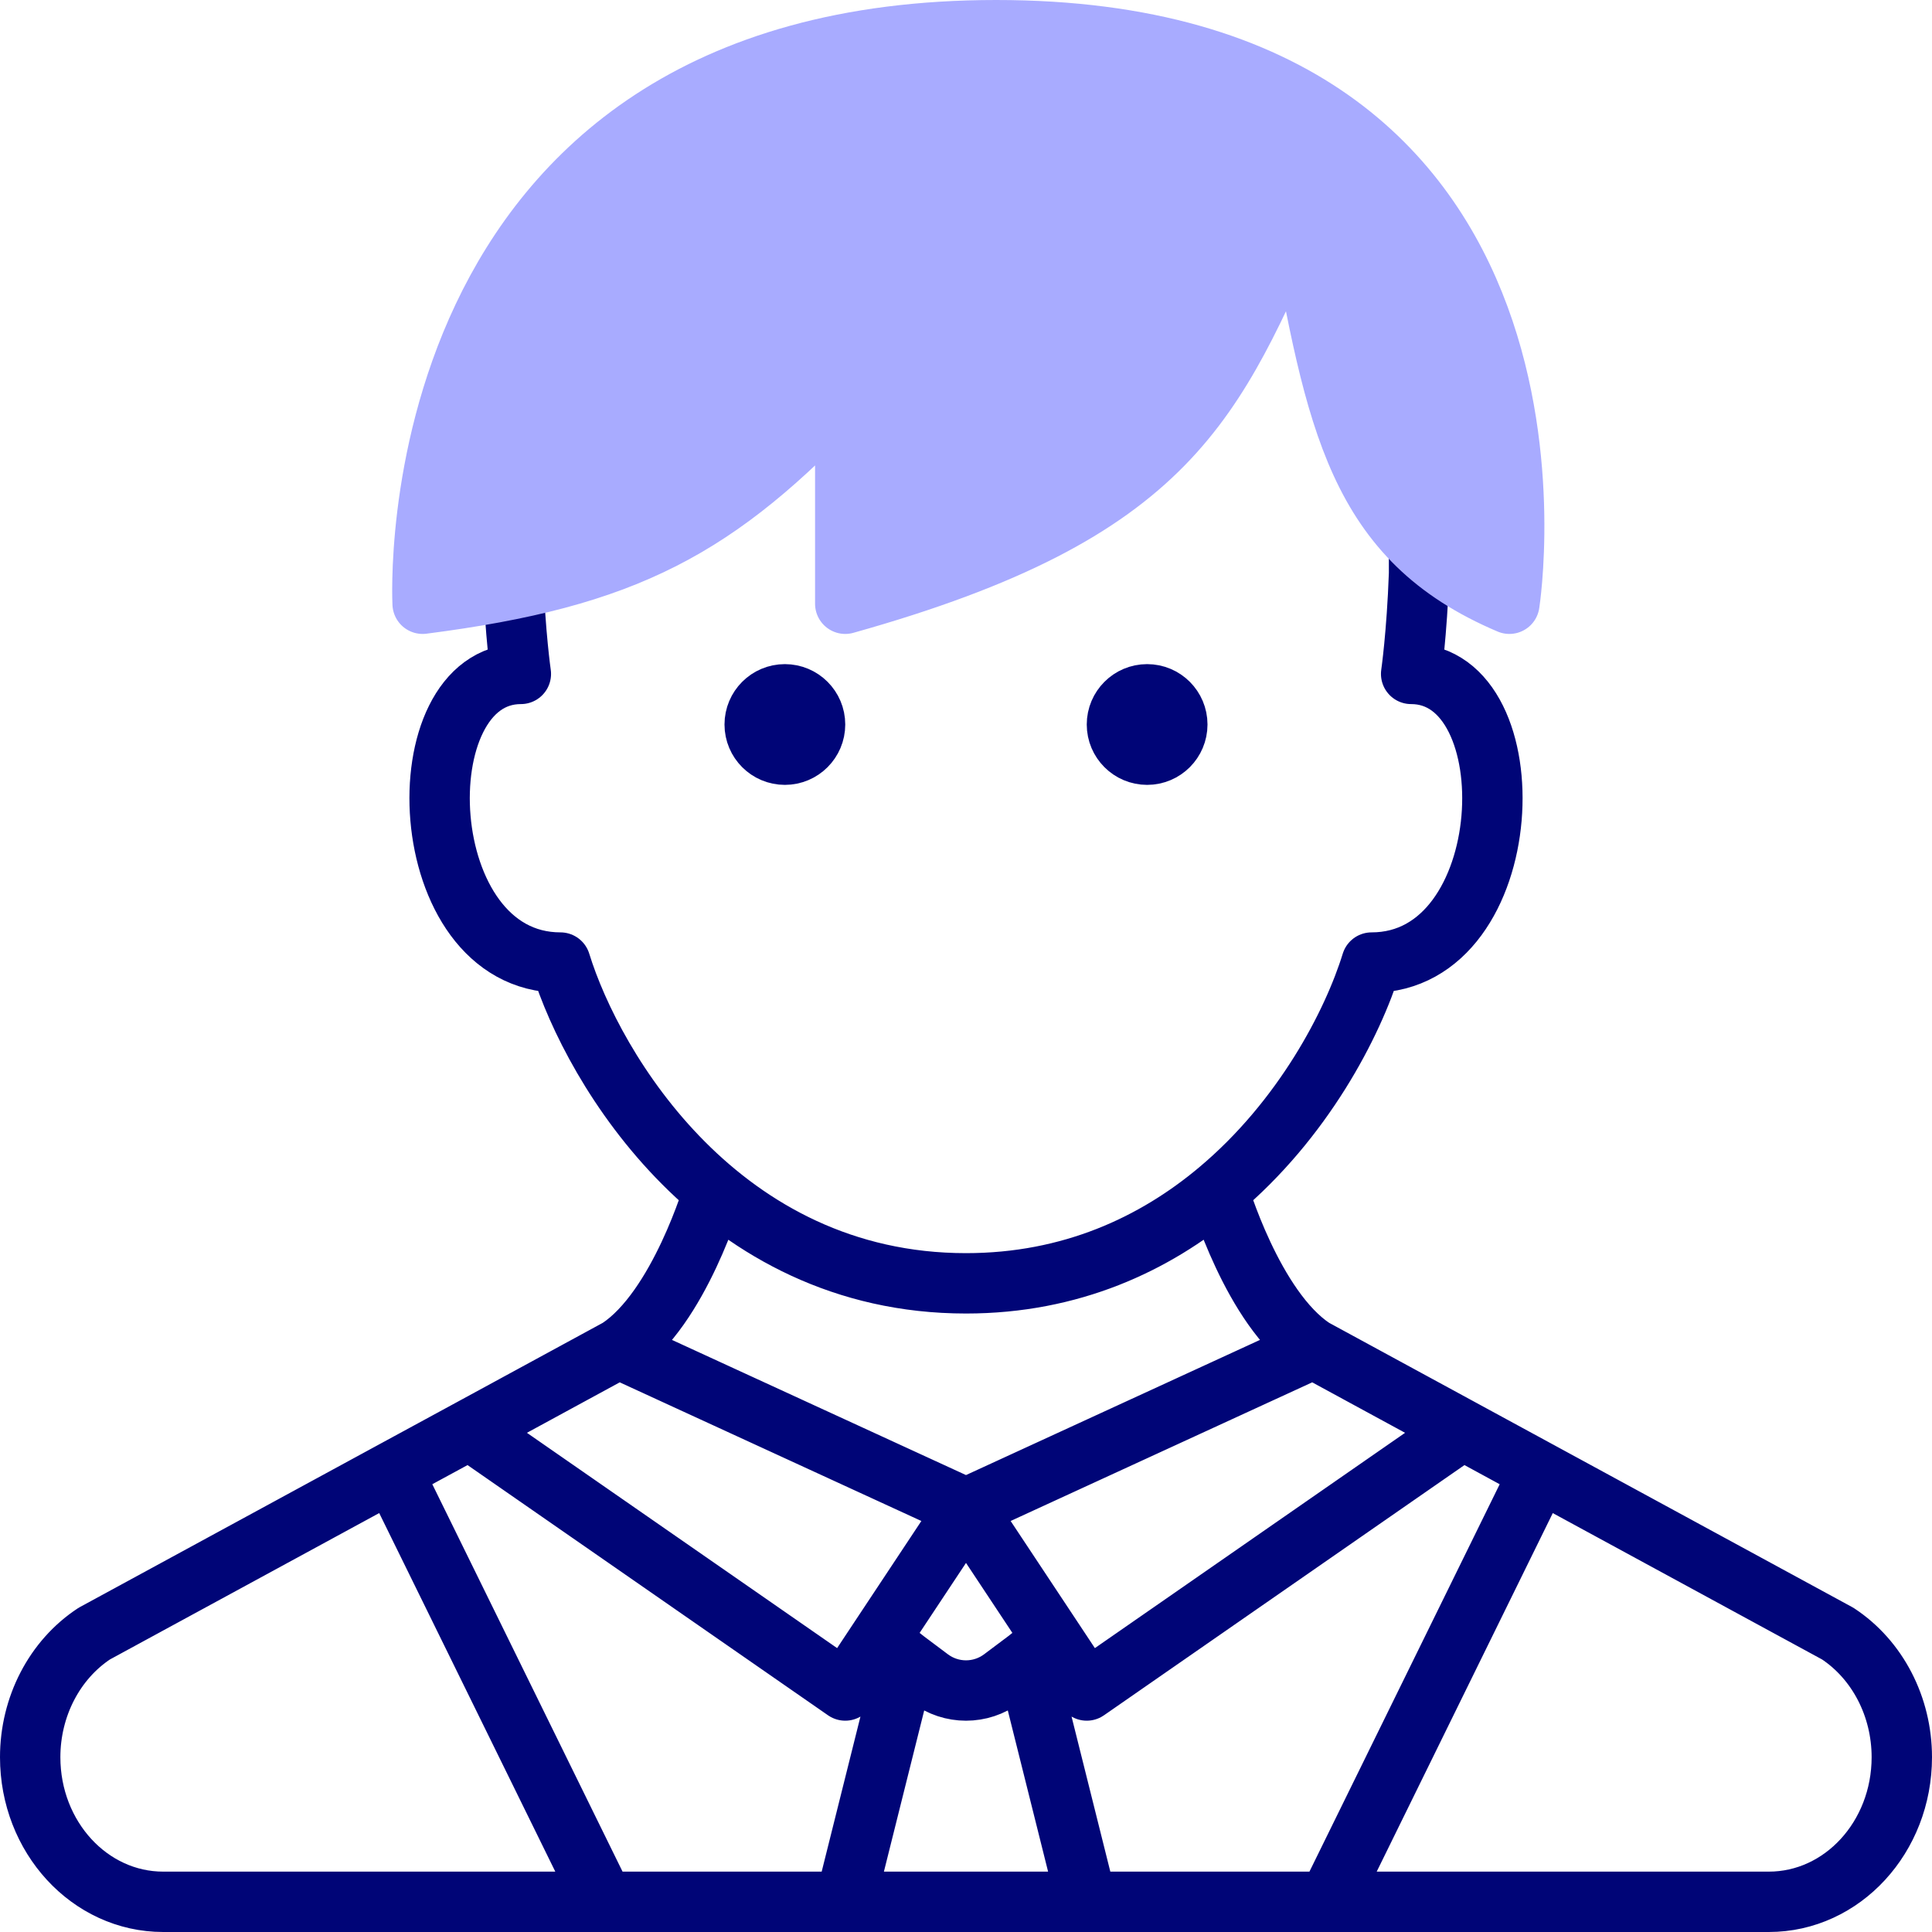 <svg width="32" height="32" viewBox="0 0 32 32" fill="none" xmlns="http://www.w3.org/2000/svg">
<path d="M20.178 19.722C21.584 18.545 22.406 16.955 22.718 15.943C25.176 15.943 25.339 11.162 23.373 11.162C23.373 11.162 23.468 10.508 23.504 9.5V8.004M20.178 19.722C19.124 20.605 17.741 21.256 16 21.256C11.937 21.256 9.828 17.714 9.282 15.943C6.824 15.943 6.661 11.162 8.627 11.162C8.627 11.162 8.532 10.508 8.496 9.5V8.004M20.178 19.722C20.178 19.722 20.748 21.675 21.753 22.337M10.246 22.337C11.252 21.675 11.822 19.722 11.822 19.722M10.246 22.337L7.776 23.68M10.246 22.337L16 24.982M21.753 22.337L30.439 27.058C31.098 27.492 31.5 28.268 31.5 29.105C31.5 30.428 30.514 31.5 29.297 31.5H18M21.753 22.337L24.224 23.68L18 28L17.439 27.153M21.753 22.337L16 24.982M7.776 23.68L14 28L14.561 27.153M7.776 23.68L6.5 24.373M16 24.982L14.561 27.153M16 24.982L17.439 27.153M14 31.5H18M14 31.5L15 27.5M14 31.5H10M18 31.5L17 27.5M15 27.5L15.4 27.8C15.756 28.067 16.244 28.067 16.6 27.8L17 27.5M15 27.5L14.561 27.153M17 27.5L17.439 27.153M6.5 24.373L1.561 27.058C0.902 27.492 0.5 28.268 0.5 29.105C0.5 30.428 1.486 31.5 2.703 31.5H10M6.5 24.373L10 31.5M25.5 24.373L22 31.5" stroke="#000577" stroke-linecap="round" stroke-linejoin="round"/>
<path d="M14 10C19.44 8.475 20.095 6.654 21.5 3.5L21.513 3.569C22.13 6.991 22.48 8.932 25 10C25 10 26.5 0.5 16.5 0.5C6.5 0.5 7 10 7 10C10.384 9.565 11.879 8.749 14 6.5V10Z" fill="#A8ABFF" stroke="#A8ABFF" stroke-linecap="round" stroke-linejoin="round"/>
<path d="M13.5 12C13.5 12.276 13.276 12.5 13 12.5C12.724 12.5 12.5 12.276 12.5 12C12.5 11.724 12.724 11.5 13 11.5C13.276 11.5 13.5 11.724 13.5 12ZM19.5 12C19.5 12.276 19.276 12.5 19 12.5C18.724 12.5 18.5 12.276 18.5 12C18.5 11.724 18.724 11.5 19 11.5C19.276 11.5 19.5 11.724 19.5 12Z" fill="#071563" stroke="#000577"/>
</svg>
